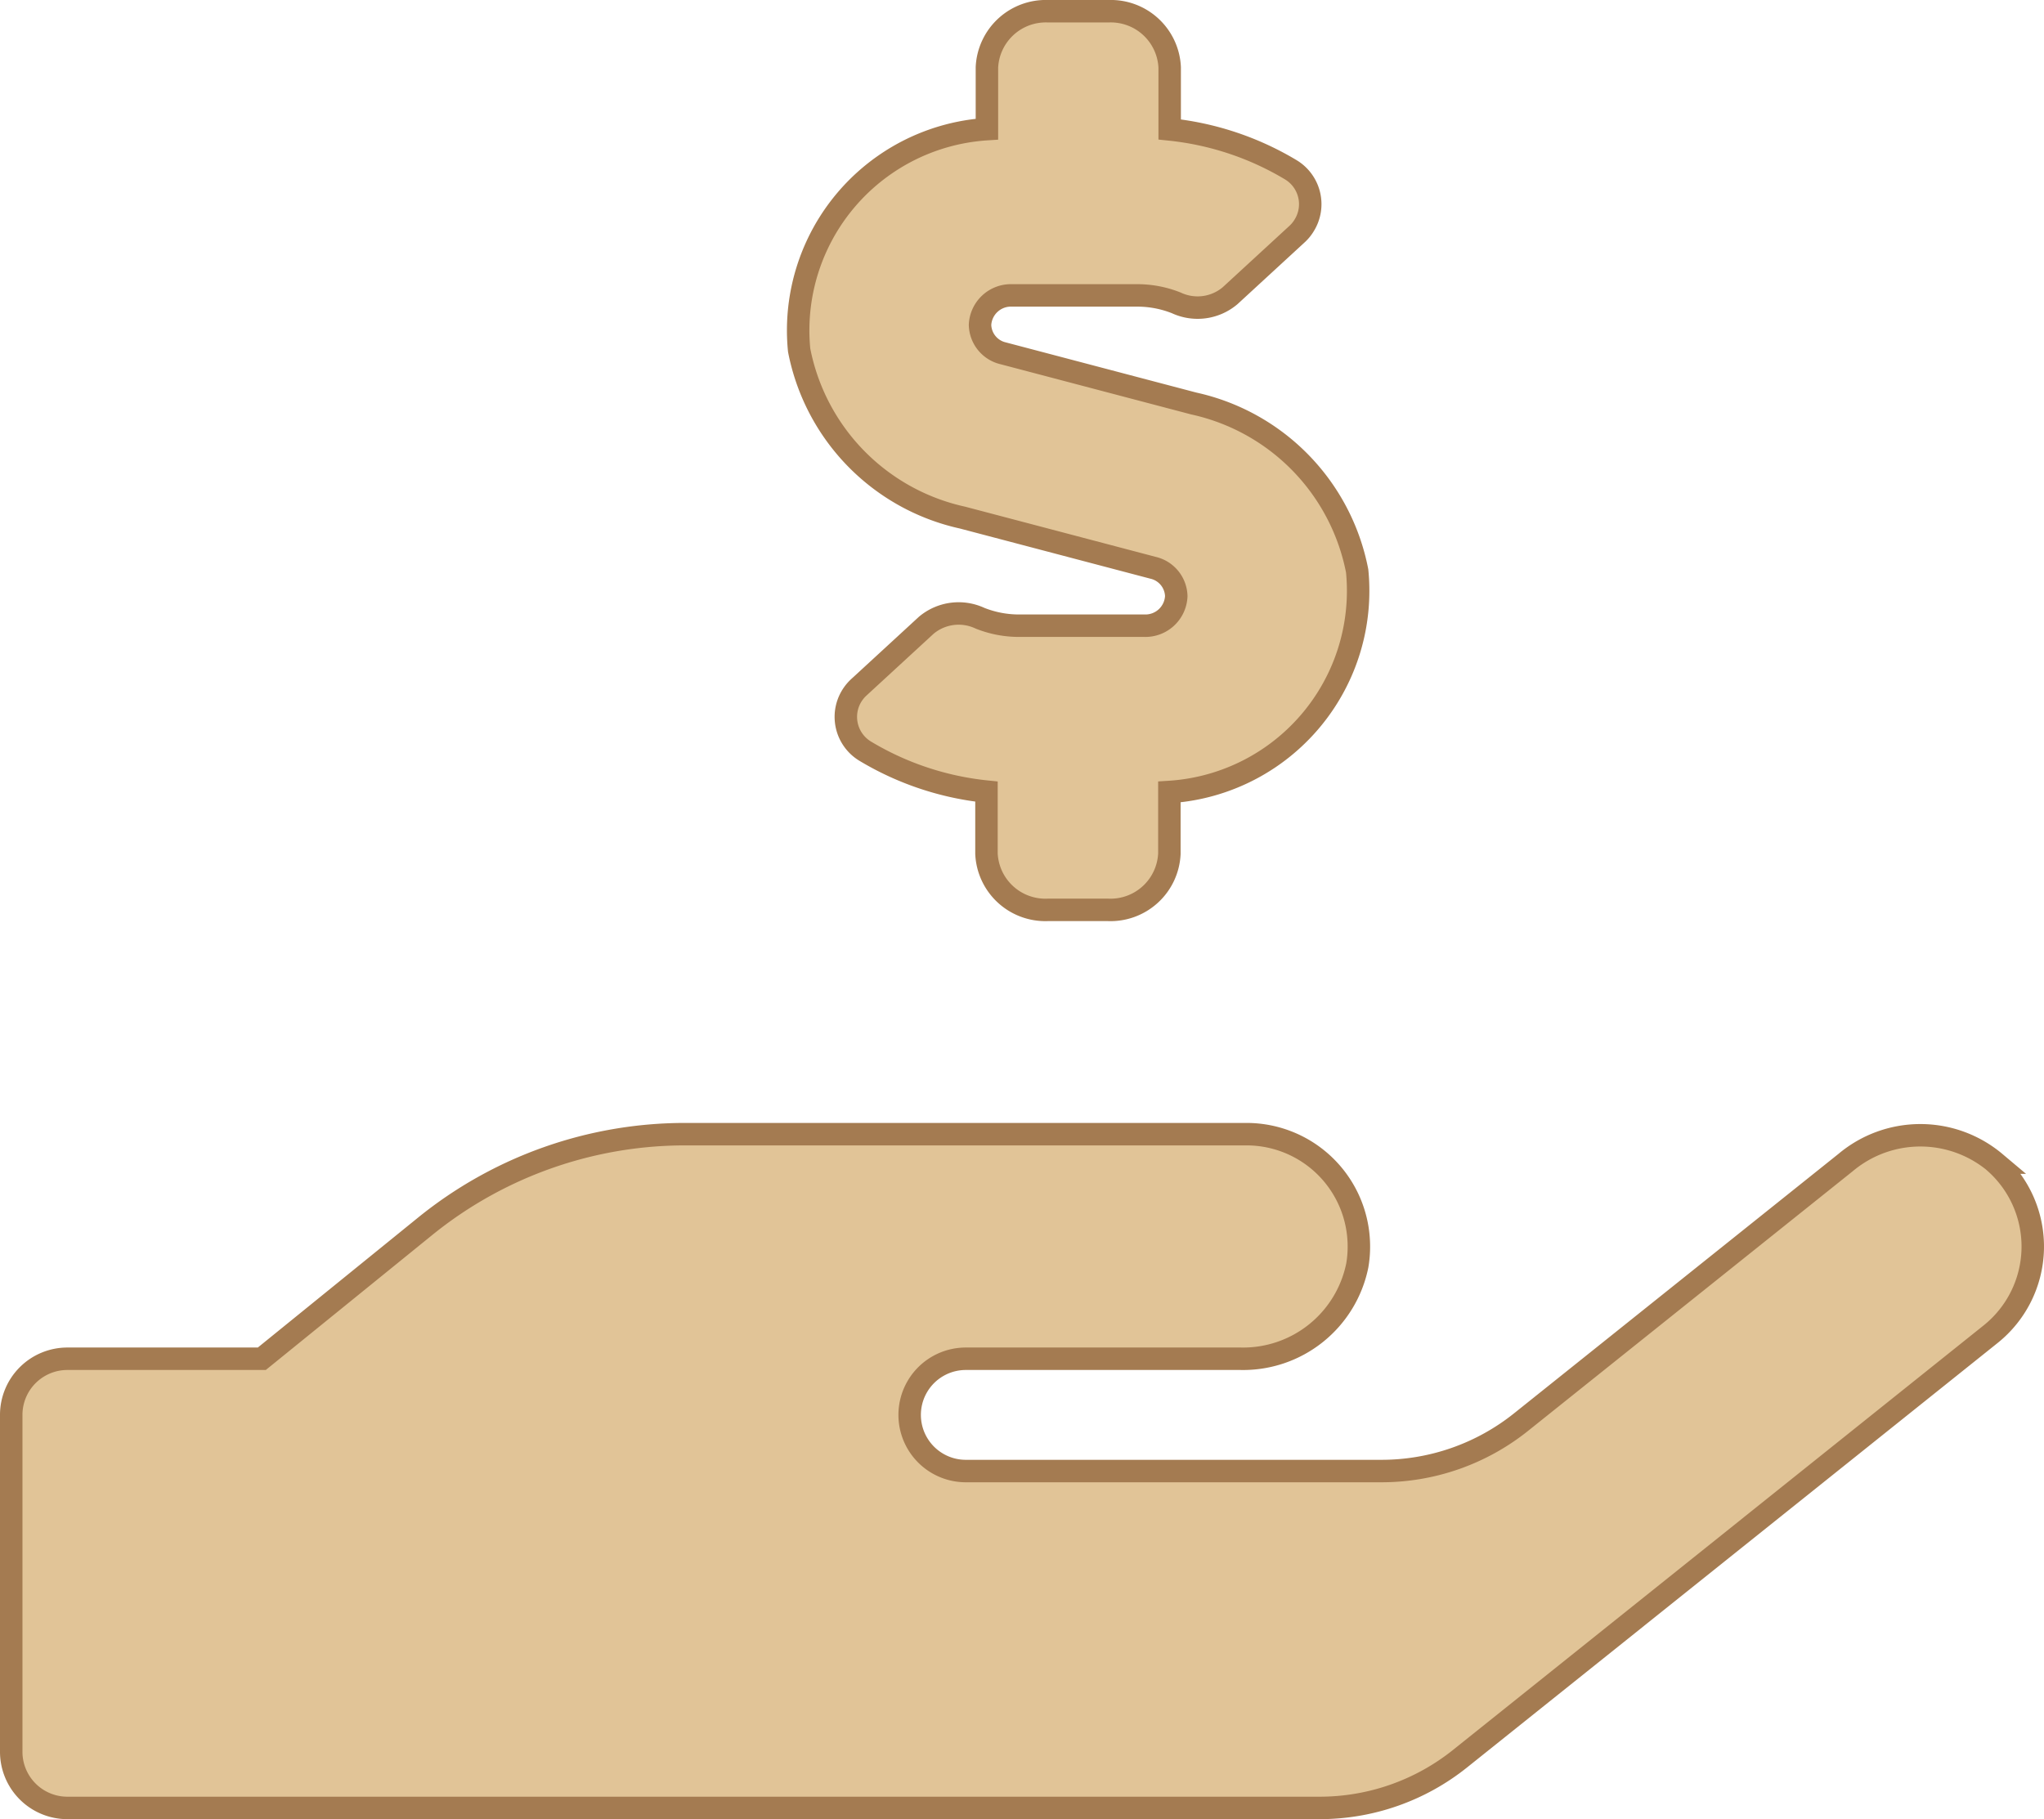 <svg xmlns="http://www.w3.org/2000/svg" width="27.301" height="24.3" viewBox="0 0 27.301 24.3">
  <path id="FontAwsome_hand-holding-usd_" data-name="FontAwsome (hand-holding-usd)" d="M12.706,6.764l2.544.67a.4.4,0,0,1,.311.38.413.413,0,0,1-.427.394H13.464a1.406,1.406,0,0,1-.525-.1.672.672,0,0,0-.717.094l-.891.82a.548.548,0,0,0-.105.125.535.535,0,0,0,.182.738,3.927,3.927,0,0,0,1.618.539v.83a.787.787,0,0,0,.814.75h.814a.787.787,0,0,0,.815-.75v-.825a2.692,2.692,0,0,0,2.508-2.953,2.843,2.843,0,0,0-2.182-2.236l-2.544-.67a.4.4,0,0,1-.311-.38.413.413,0,0,1,.427-.394h1.669a1.406,1.406,0,0,1,.526.1A.672.672,0,0,0,16.28,3.8l.891-.82a.53.53,0,0,0,.1-.122.536.536,0,0,0-.18-.74,3.929,3.929,0,0,0-1.618-.539V.75A.787.787,0,0,0,14.66,0h-.814a.787.787,0,0,0-.814.75v.825a2.693,2.693,0,0,0-2.508,2.953A2.845,2.845,0,0,0,12.706,6.764ZM26.5,15.38a1.552,1.552,0,0,0-2,0l-4.331,3.464a2.983,2.983,0,0,1-1.875.656H12.75a.75.75,0,0,1,0-1.5h3.67a1.556,1.556,0,0,0,1.559-1.247A1.463,1.463,0,0,0,18,16.5,1.5,1.5,0,0,0,16.5,15H9a5.515,5.515,0,0,0-3.473,1.232L3.347,18H.75a.75.75,0,0,0-.75.75v4.5A.75.75,0,0,0,.75,24H17.474a3,3,0,0,0,1.875-.656l7.089-5.672a1.5,1.5,0,0,0,.06-2.292Z" transform="translate(0.15 0.15)" fill="#e1c497" stroke="#a47b51" stroke-width="0.3"/>
</svg>
